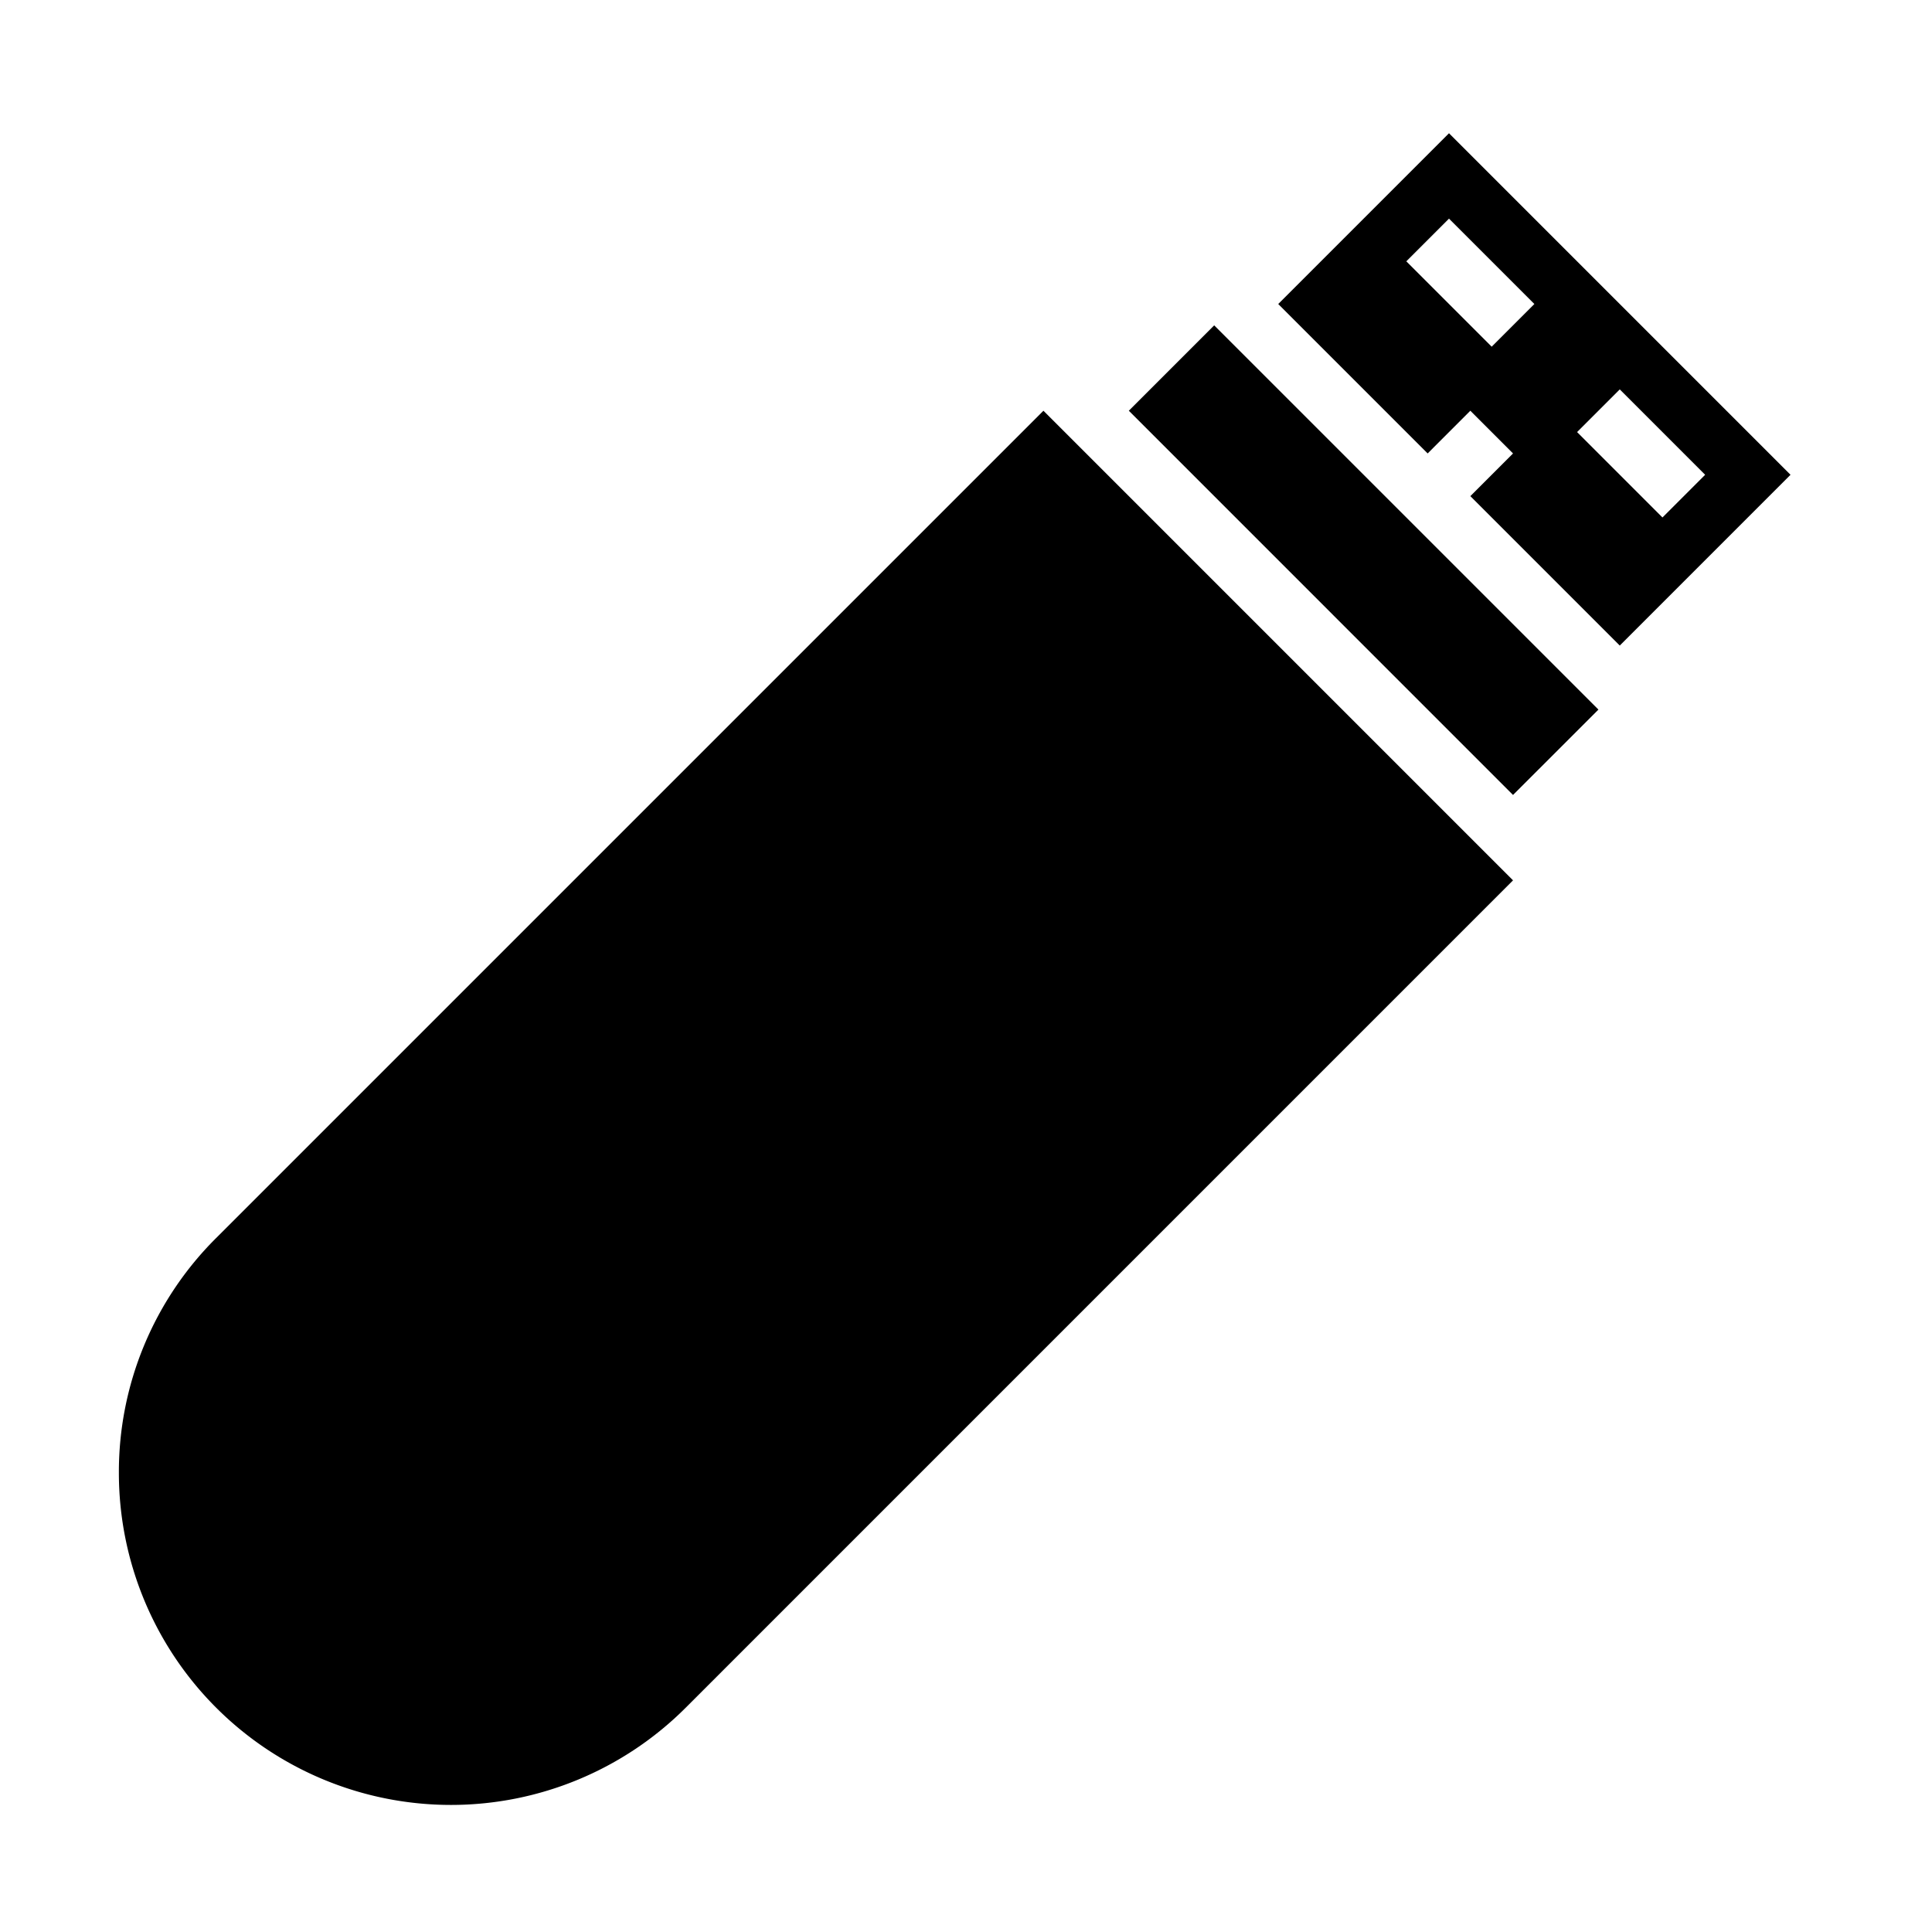 <svg xmlns="http://www.w3.org/2000/svg" viewBox="0 0 64 64" x="0px" y="0px"><g data-name="USB-Thumb drive"><path d="M3.938,48.791a11,11,0,0,0,18.778,7.778L50.121,29.163,34.565,13.606,7.159,41.012A10.927,10.927,0,0,0,3.938,48.791Z"></path><polygon points="40.221 10.778 37.394 13.606 50.121 26.334 52.95 23.506 40.222 10.778 40.221 10.778"></polygon><path d="M53.657,21.385l5.656-5.657L48,4.414l-5.657,5.657,4.95,4.95,1.414-1.415,1.414,1.415-1.414,1.414Zm0-8.486,2.828,2.829-1.414,1.414-2.828-2.829Zm-4.243-1.414L46.586,8.657,48,7.243l2.828,2.828Z"></path></g></svg>